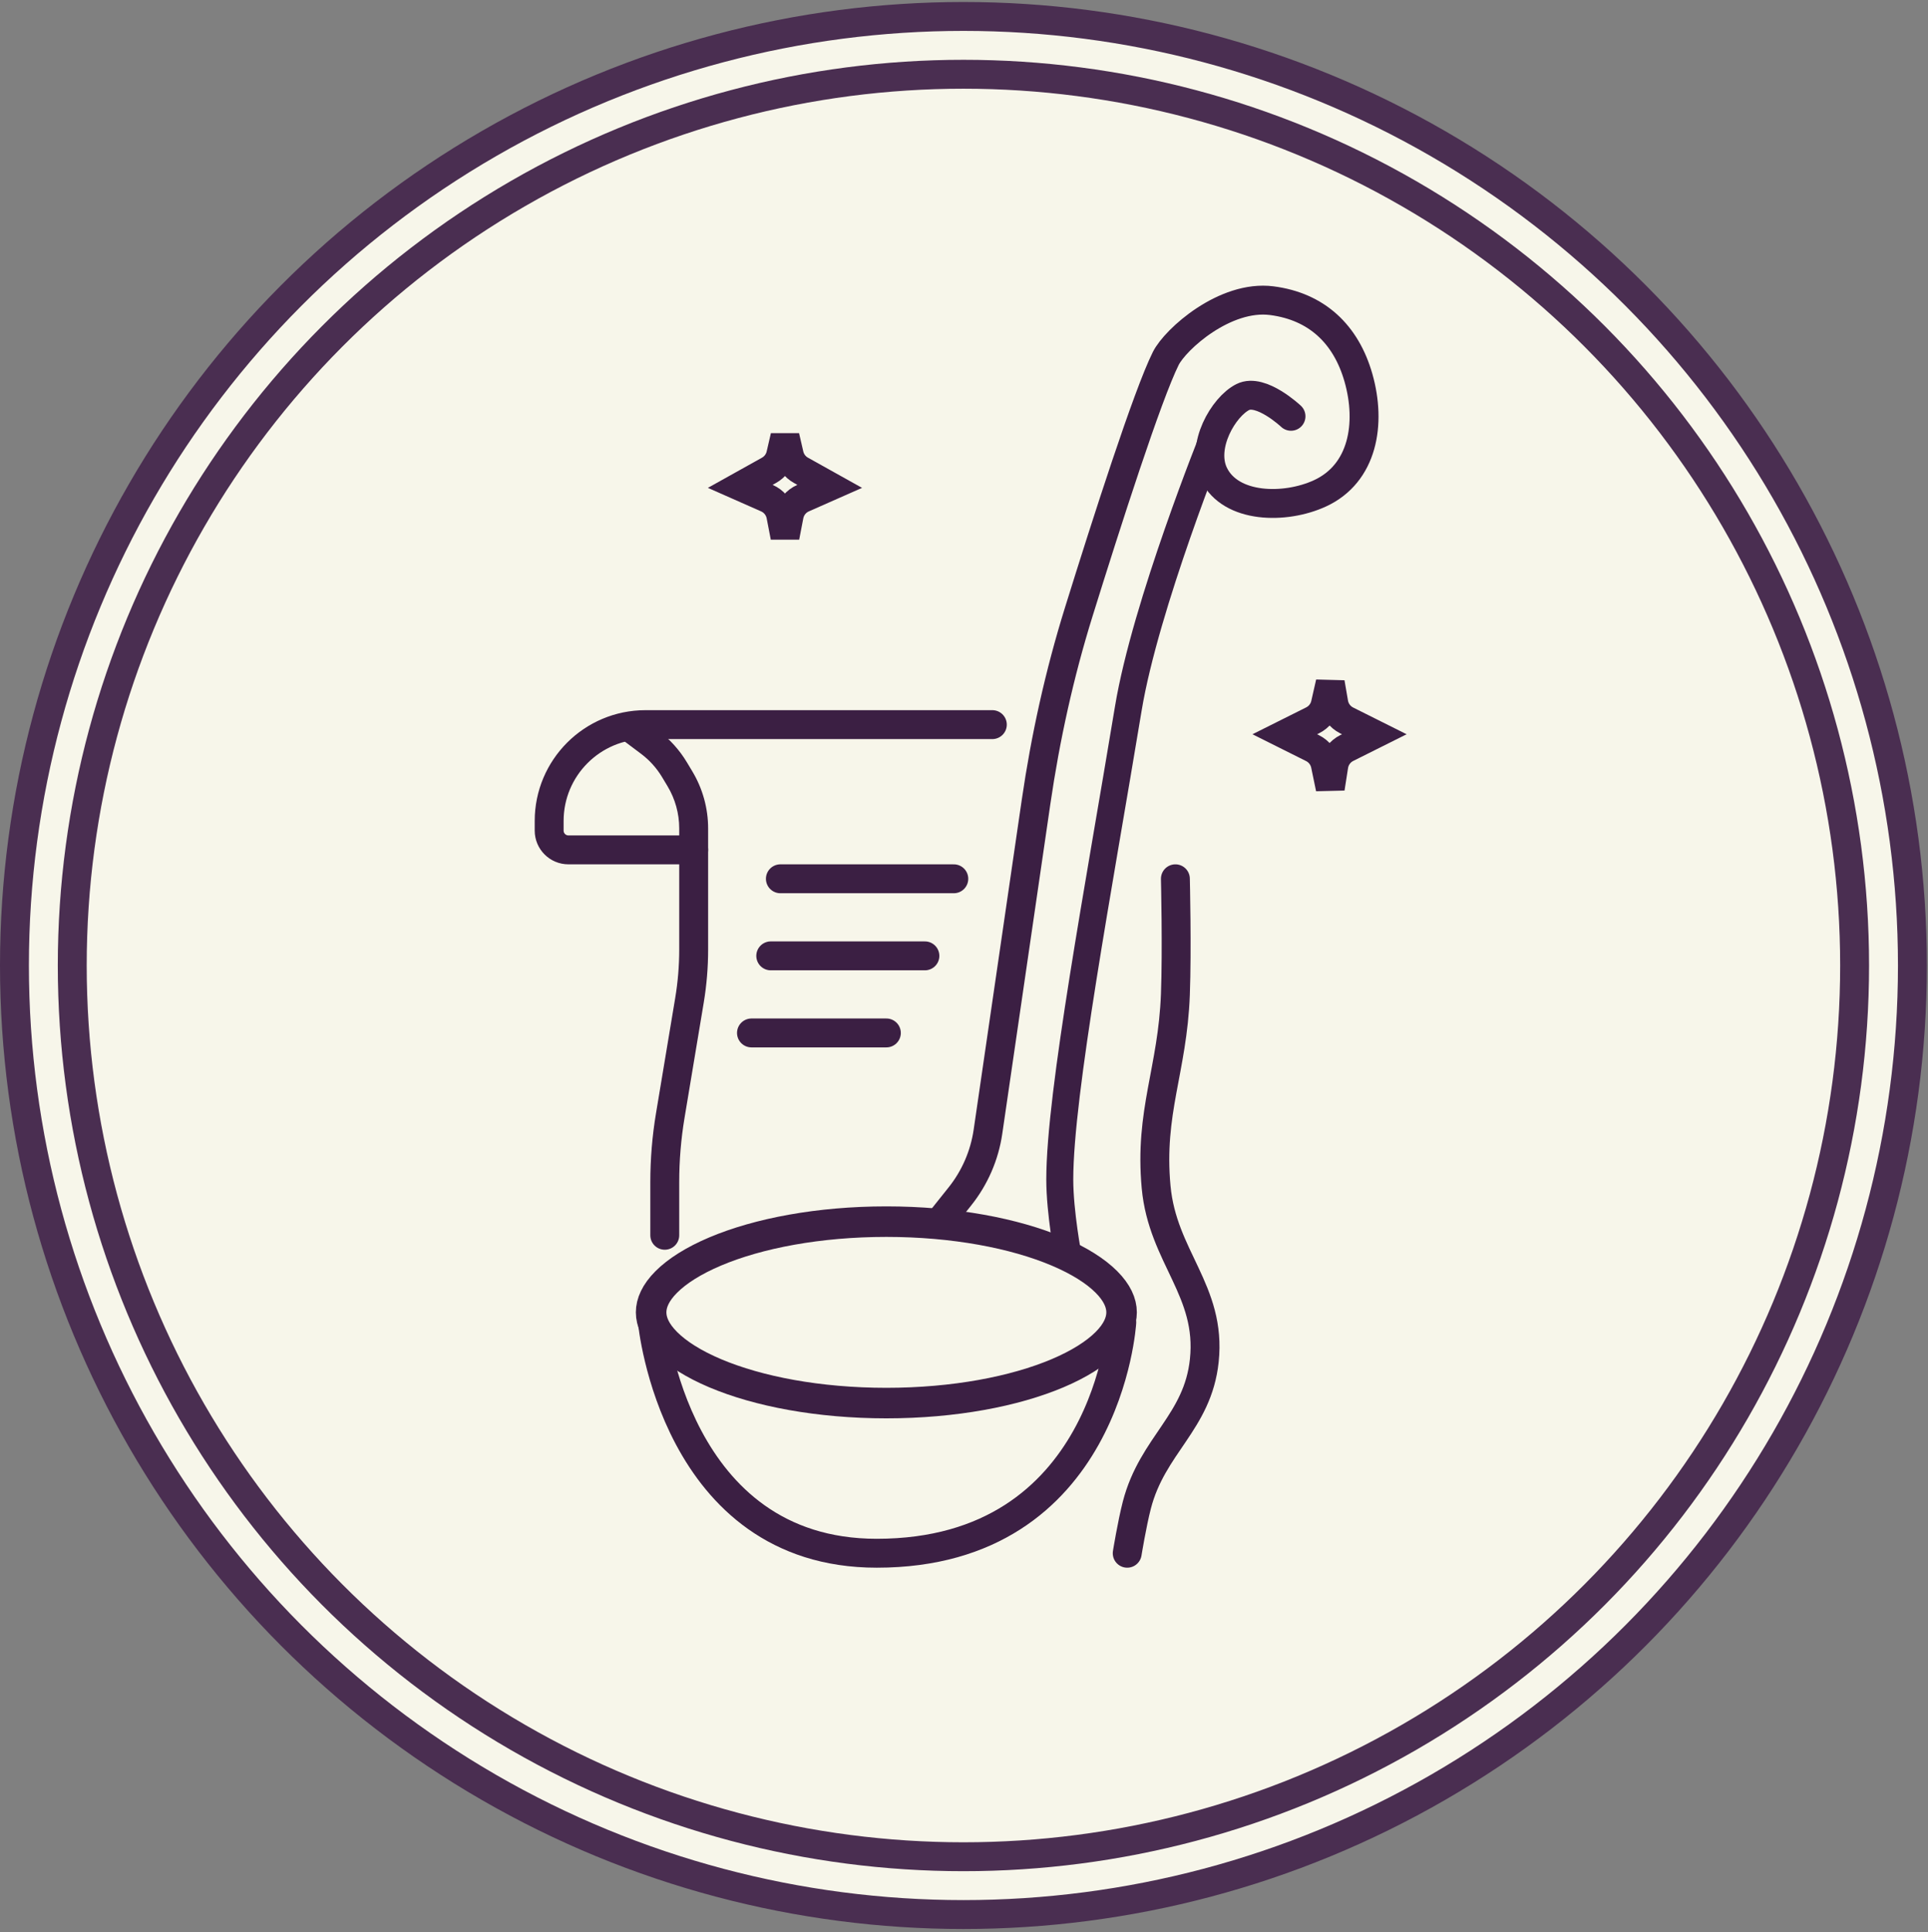 <svg width="484" height="485" viewBox="0 0 484 485" fill="none" xmlns="http://www.w3.org/2000/svg">
<rect x="0" y="0" width="484" height="485" fill="#808080" stroke="none"/>
<circle cx="241.858" cy="242.358" r="238.23" fill="#F7F6EA" stroke="#4A2E51" stroke-width="7.256"/>
<path d="M334.819 176.466C335.145 178.362 336.354 179.988 338.074 180.848L345.001 184.312L338.094 187.765C336.454 188.585 335.282 190.102 334.892 191.88L334.825 192.239L333.941 197.886L332.717 191.98C332.342 190.167 331.156 188.626 329.501 187.798L322.528 184.312L329.527 180.813C331.145 180.004 332.316 178.512 332.718 176.748L333.942 171.376L334.819 176.466Z" stroke="#3B1F43" stroke-width="7.256"/>
<path d="M198.12 114.138C198.505 115.801 199.575 117.224 201.066 118.056L208.287 122.085L201.587 125.047C199.889 125.797 198.636 127.284 198.176 129.069L198.095 129.43L197.06 134.785L196.025 129.43L195.944 129.069C195.484 127.284 194.231 125.798 192.533 125.047L185.831 122.085L193.054 118.056C194.544 117.224 195.614 115.801 195.998 114.138L197.059 109.548L198.12 114.138Z" stroke="#3B1F43" stroke-width="7.256"/>
<path d="M295.067 220.591C295.067 220.591 295.489 238.288 295.067 249.614C294.36 268.585 288.476 279.082 290.23 297.986C291.86 315.555 304.175 323.973 302.323 341.52C300.682 357.068 289.314 362.664 285.393 377.799C284.185 382.461 282.974 389.892 282.974 389.892" stroke="#3B1F43" stroke-width="7.256" stroke-linecap="round"/>
<path d="M264.874 316.273C265.227 318.11 267.002 319.312 268.838 318.959C270.675 318.606 271.877 316.832 271.524 314.995L268.199 315.634L264.874 316.273ZM266.044 296.062L269.43 296.062L266.044 296.062ZM283.243 177.881L279.902 177.329L283.243 177.881ZM268.199 315.634C271.524 314.995 271.524 314.995 271.524 314.995C271.524 314.995 271.524 314.995 271.524 314.995C271.524 314.995 271.524 314.995 271.524 314.995C271.524 314.994 271.524 314.993 271.524 314.991C271.523 314.986 271.521 314.979 271.52 314.97C271.516 314.951 271.51 314.922 271.503 314.882C271.488 314.803 271.466 314.684 271.438 314.528C271.381 314.216 271.299 313.758 271.2 313.181C271.003 312.025 270.739 310.397 270.475 308.513C269.943 304.712 269.43 300.003 269.43 296.062L266.044 296.062L262.658 296.062C262.658 300.479 263.223 305.556 263.768 309.452C264.043 311.416 264.318 313.114 264.525 314.322C264.628 314.926 264.715 315.41 264.776 315.744C264.806 315.911 264.83 316.041 264.847 316.13C264.855 316.175 264.862 316.209 264.866 316.233C264.869 316.245 264.871 316.255 264.872 316.261C264.872 316.265 264.873 316.267 264.873 316.269C264.874 316.27 264.874 316.271 264.874 316.272C264.874 316.272 264.874 316.272 264.874 316.273C264.874 316.273 264.874 316.273 268.199 315.634ZM266.044 296.062L269.43 296.062C269.43 285.586 271.84 267.434 275.229 246.091C278.61 224.801 282.893 200.752 286.584 178.433L283.243 177.881L279.902 177.329C276.237 199.495 271.92 223.745 268.541 245.029C265.169 266.26 262.658 284.955 262.658 296.062L266.044 296.062ZM283.243 177.881L286.584 178.433C288.682 165.743 293.971 148.843 298.802 134.973C301.207 128.069 303.479 121.97 305.15 117.599C305.985 115.414 306.669 113.661 307.144 112.457C307.381 111.855 307.566 111.39 307.692 111.076C307.754 110.92 307.802 110.801 307.834 110.722C307.85 110.682 307.862 110.653 307.869 110.633C307.873 110.623 307.876 110.616 307.878 110.611C307.879 110.609 307.88 110.607 307.88 110.606C307.88 110.606 307.88 110.606 307.881 110.605C307.881 110.605 307.881 110.605 304.741 109.336C301.602 108.067 301.602 108.068 301.602 108.068C301.602 108.068 301.601 108.069 301.601 108.07C301.6 108.071 301.6 108.074 301.598 108.077C301.596 108.082 301.593 108.09 301.588 108.101C301.58 108.123 301.567 108.155 301.55 108.196C301.517 108.28 301.467 108.403 301.403 108.564C301.274 108.887 301.085 109.361 300.844 109.973C300.361 111.197 299.668 112.972 298.824 115.181C297.136 119.599 294.839 125.763 292.407 132.745C287.564 146.647 282.103 164.019 279.902 177.329L283.243 177.881Z" fill="#3B1F43"/>
<path d="M235.632 307.013L240.979 300.312C244.723 295.621 247.152 290.019 248.018 284.08L260.092 201.287C262.445 185.155 265.951 169.216 270.794 153.649C277.804 131.113 288.072 99.14 292.649 89.987C295.067 85.15 307.514 73.97 319.253 75.476C330.534 76.924 337.905 83.886 341.02 94.825C344.292 106.315 342.199 118.852 331.346 123.848C322.596 127.875 308.963 127.668 304.741 119.011C301.328 112.01 307.16 102.08 311.997 99.662C316.547 97.387 324.09 104.499 324.09 104.499" stroke="#3B1F43" stroke-width="7.256" stroke-linecap="round"/>
<path d="M239.44 220.591H195.905" stroke="#3B1F43" stroke-width="7.256" stroke-linecap="round"/>
<path d="M232.184 239.94H193.487" stroke="#3B1F43" stroke-width="7.256" stroke-linecap="round"/>
<path d="M163.793 331.918C163.793 331.918 169.301 389.892 220.091 389.892C278.137 389.892 281.609 331.918 281.609 331.918" stroke="#3B1F43" stroke-width="7.256" stroke-linecap="round"/>
<path d="M222.51 259.288H188.649" stroke="#3B1F43" stroke-width="7.256" stroke-linecap="round"/>
<path d="M222.509 306.654C239.488 306.654 254.679 309.574 265.482 314.144C270.891 316.432 275.021 319.059 277.742 321.781C280.447 324.487 281.561 327.067 281.561 329.427C281.561 331.787 280.447 334.368 277.742 337.074C275.021 339.795 270.891 342.422 265.482 344.71C254.679 349.281 239.488 352.2 222.509 352.2C205.531 352.2 190.34 349.281 179.538 344.71C174.129 342.422 169.999 339.795 167.278 337.074C164.572 334.367 163.458 331.787 163.458 329.427C163.458 327.067 164.572 324.487 167.278 321.781C169.999 319.059 174.129 316.432 179.538 314.144C190.34 309.574 205.531 306.654 222.509 306.654Z" stroke="#3B1F43" stroke-width="7.663"/>
<path d="M174.138 213.335H155.999H142.696C140.025 213.335 137.859 211.17 137.859 208.498V206.079C137.859 192.722 148.688 181.894 162.045 181.894H249.114" stroke="#3B1F43" stroke-width="7.256" stroke-linecap="round"/>
<path d="M163.254 310.079C163.254 312.082 164.879 313.706 166.882 313.706C168.886 313.706 170.51 312.082 170.51 310.079H166.882H163.254ZM163.092 186.307L160.915 189.209L163.092 186.307ZM174.138 207.941H170.51V238.371H174.138H177.766V207.941H174.138ZM173.085 251.095L169.506 250.499L164.686 279.422L168.264 280.019L171.843 280.615L176.663 251.691L173.085 251.095ZM166.882 296.718H163.254V310.079H166.882H170.51V296.718H166.882ZM157.208 181.894L155.031 184.796L160.915 189.209L163.092 186.307L165.269 183.405L159.385 178.991L157.208 181.894ZM169.32 193.212L166.209 195.078L167.58 197.364L170.691 195.498L173.802 193.631L172.431 191.345L169.32 193.212ZM163.092 186.307L160.915 189.209C163.043 190.805 164.841 192.798 166.209 195.078L169.32 193.212L172.431 191.345C170.579 188.26 168.147 185.563 165.269 183.405L163.092 186.307ZM168.264 280.019L164.686 279.422C163.733 285.138 163.254 290.923 163.254 296.718H166.882H170.51C170.51 291.323 170.956 285.937 171.843 280.615L168.264 280.019ZM174.138 238.371H170.51C170.51 242.435 170.174 246.491 169.506 250.499L173.085 251.095L176.663 251.691C177.397 247.289 177.766 242.834 177.766 238.371H174.138ZM174.138 207.941H177.766C177.766 202.9 176.396 197.954 173.802 193.631L170.691 195.498L167.58 197.364C169.497 200.559 170.51 204.215 170.51 207.941H174.138Z" fill="#3B1F43"/>
<circle cx="241.858" cy="242.358" r="223.719" stroke="#4A2E51" stroke-width="7.256"/>
</svg>
